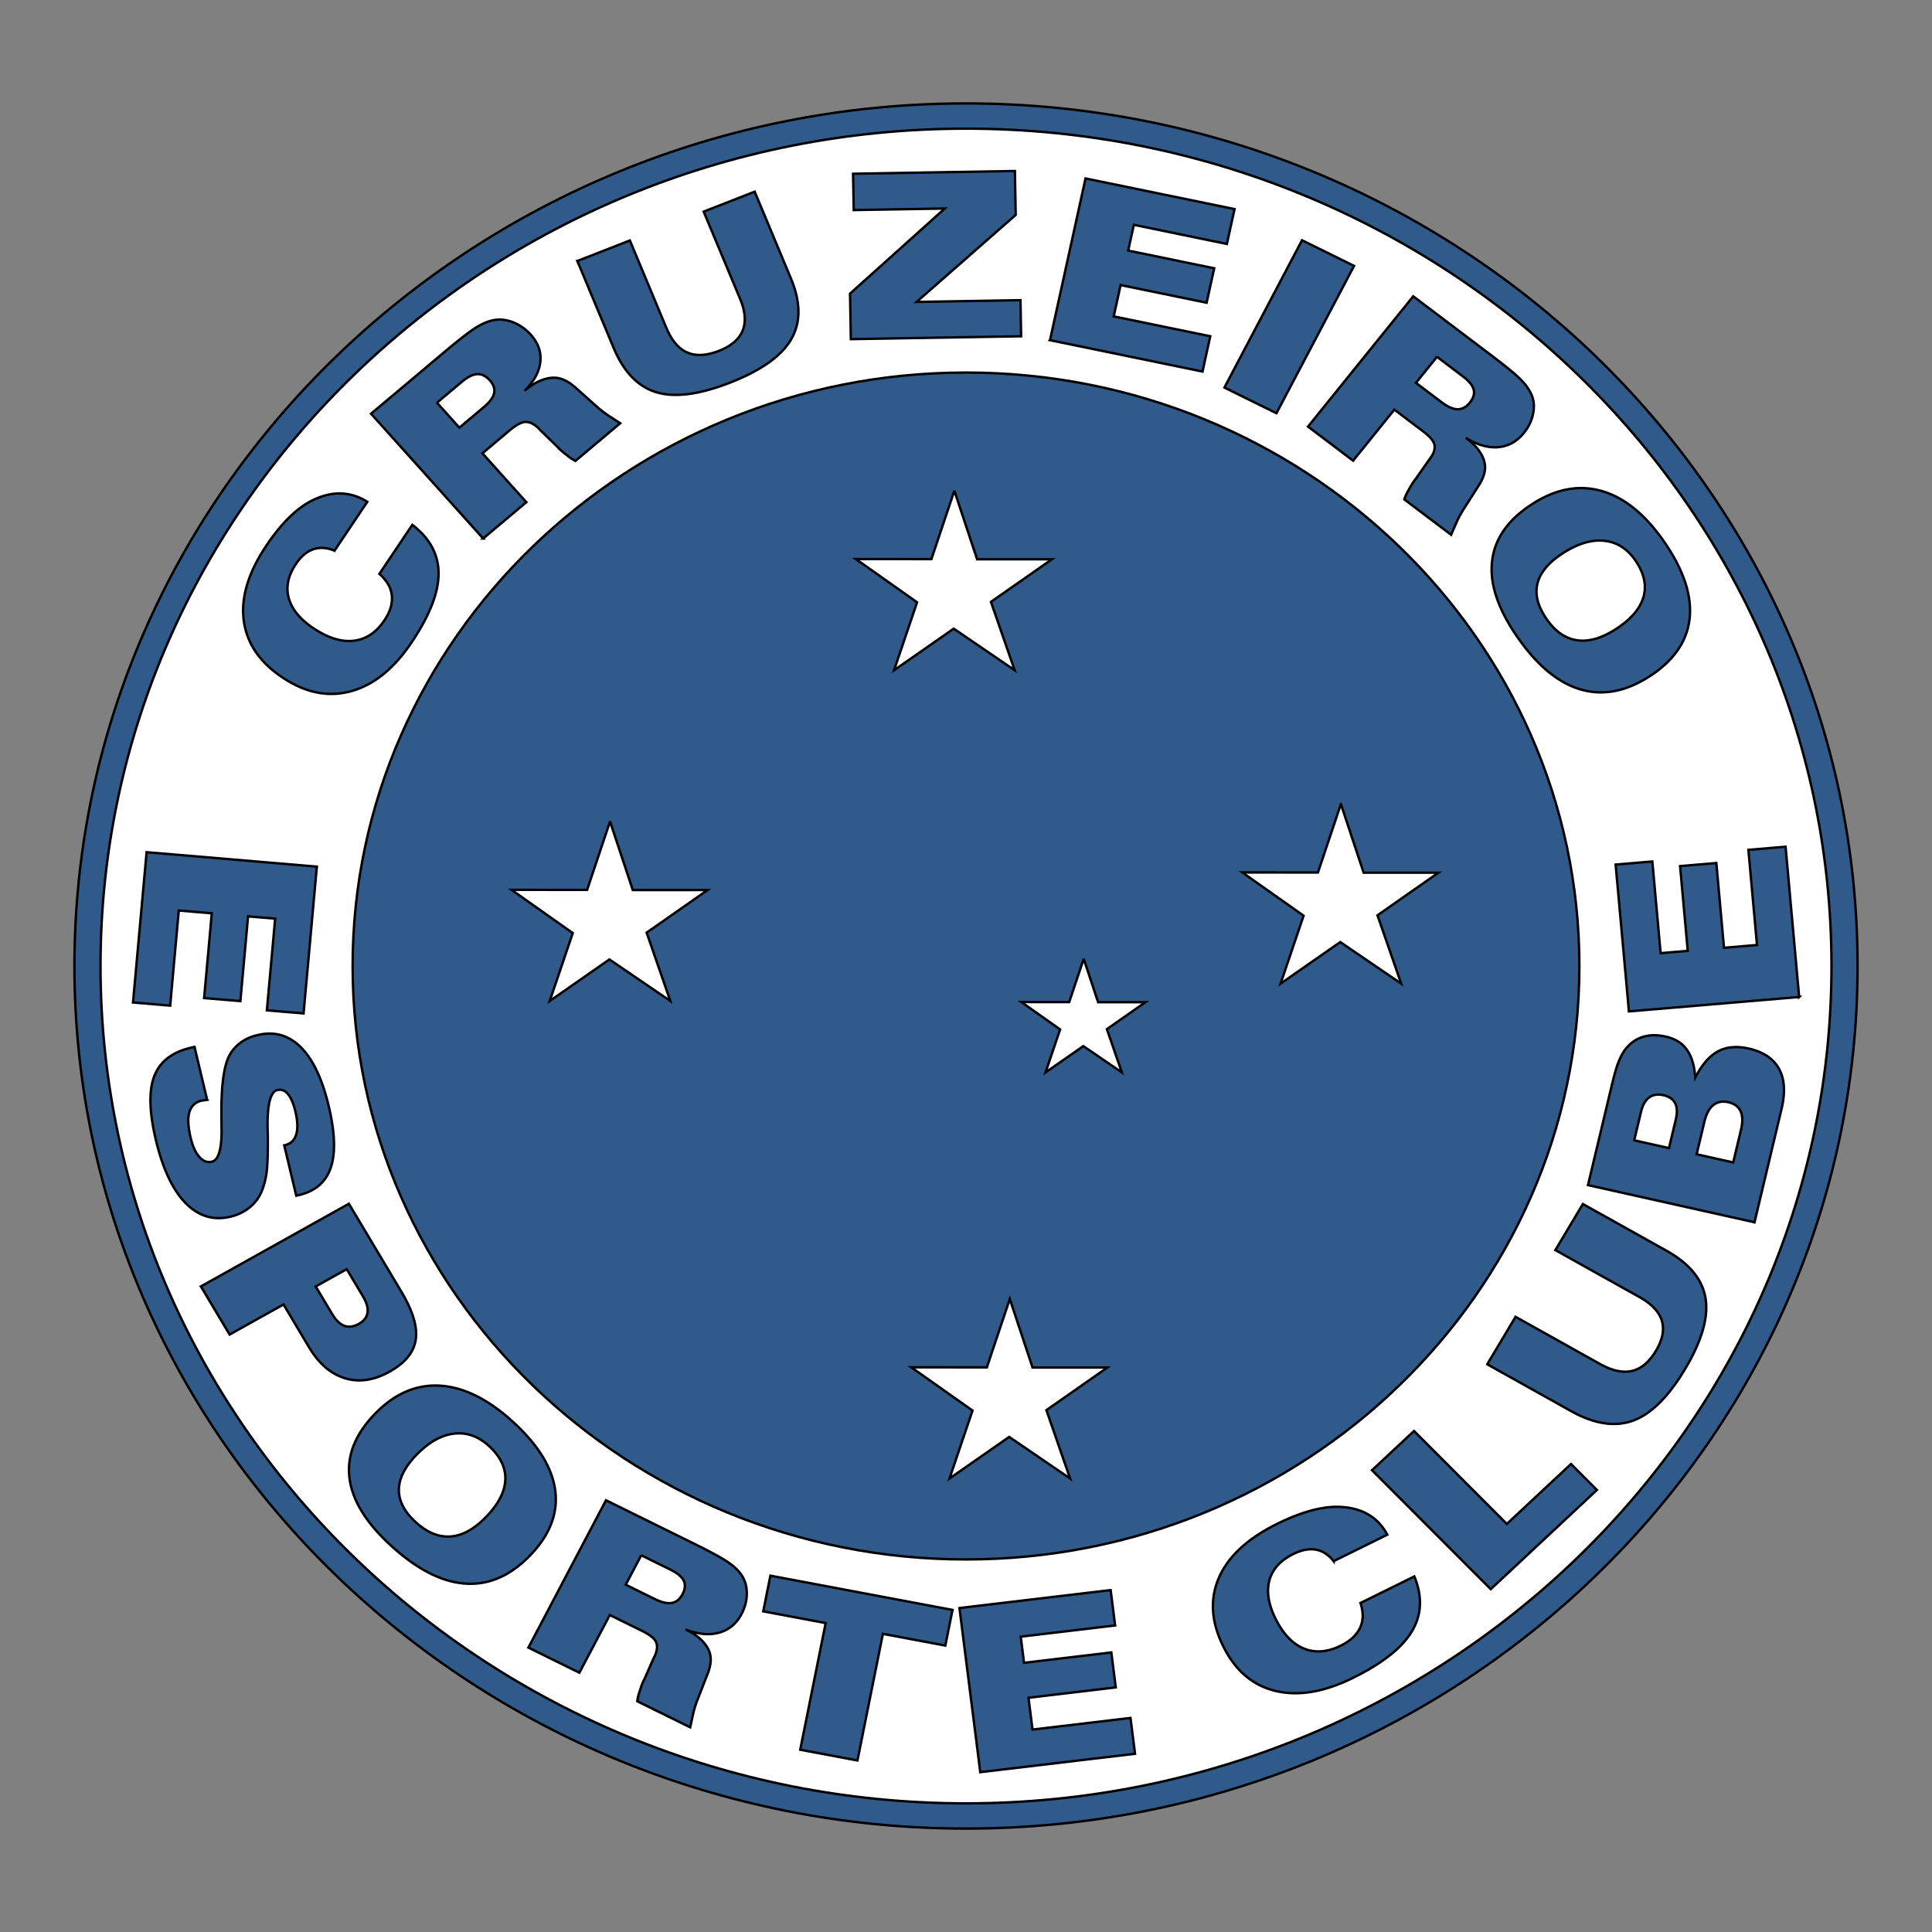 <svg width="800" height="800" xmlns="http://www.w3.org/2000/svg" xml:space="preserve" version="1.1">
 <rect width="100%" height="100%" fill="#808080" stroke="none"/>
 <g>
  <title>Layer 1</title>
  <g stroke="null">
   <path stroke="null" fill="#305a8a" d="m400.003,42.824c203.333,0 369.174,160.451 369.174,357.177s-165.843,357.176 -369.174,357.176c-203.336,0 -369.179,-160.449 -369.179,-357.176s165.843,-357.177 369.179,-357.177z"/>
   <path stroke="null" fill="#fff" d="m400.003,53.272c197.386,0 358.378,155.757 358.378,346.729c0,190.97 -160.992,346.729 -358.378,346.729c-197.388,0 -358.381,-155.759 -358.381,-346.729c0.002,-190.972 160.993,-346.729 358.381,-346.729z"/>
   <path stroke="null" fill="#305a8a" d="m400.003,154.267c139.891,0 253.988,110.388 253.988,245.732c0,135.345 -114.095,245.733 -253.988,245.733c-139.893,0 -253.989,-110.388 -253.989,-245.733c0,-135.344 114.097,-245.732 253.989,-245.732z"/>
   <path stroke="null" fill="#305a8a" d="m60.702,352.879l70.495,5.967l-5.497,60.792l-15.194,-1.286l3.434,-37.958l-11.229,-0.951l-3.174,35.095l-15.015,-1.27l3.175,-35.095l-13.667,-1.156l-3.561,39.389l-15.391,-1.301l5.625,-62.226zm25.07,102.54l-0.178,0.039l-1.957,0.253c-2.655,0.594 -4.369,2.135 -5.166,4.654c-0.802,2.508 -0.637,6.093 0.467,10.735c0.848,3.554 2.047,6.202 3.6,7.953c1.552,1.75 3.262,2.416 5.129,2c2.801,-0.625 4.163,-5.102 4.078,-13.435l-0.031,-2.187l-0.014,-2.327c-0.201,-13.197 0.955,-21.979 3.454,-26.354c1.153,-2.039 2.752,-3.788 4.794,-5.266c1.018,-0.704 2.089,-1.283 3.221,-1.768a23.232,22.477 0 0 1 3.945,-1.21c6.737,-1.505 12.572,0.24 17.545,5.227c4.96,4.991 8.777,13.063 11.437,24.214c2.633,11.034 2.922,19.578 0.847,25.614c-2.065,6.036 -6.568,9.822 -13.473,11.364l-0.802,0.176l-4.976,-20.851l0.323,-0.071c2.334,-0.521 3.876,-1.975 4.619,-4.362c0.371,-1.192 0.532,-2.58 0.483,-4.156c-0.048,-1.574 -0.326,-3.426 -0.83,-5.533c-0.762,-3.194 -1.776,-5.554 -3.034,-7.065c-1.268,-1.51 -2.727,-2.076 -4.377,-1.705c-2.835,0.633 -4.19,5.727 -4.078,15.287l0.099,4.32c0.051,6.977 -0.124,11.892 -0.534,14.767c-0.413,2.872 -1.124,5.493 -2.13,7.876a17.422,16.856 0 0 1 -5.147,6.588c-2.283,1.78 -4.942,3.006 -7.955,3.679c-7.012,1.566 -13.152,-0.39 -18.427,-5.858c-5.276,-5.478 -9.331,-14.123 -12.151,-25.942c-2.79,-11.692 -2.995,-20.574 -0.614,-26.605c2.378,-6.042 7.568,-9.96 15.574,-11.746l1.028,-0.232l5.231,21.926zm57.795,70.109l-12.838,7.171l6.716,11.259c1.596,2.674 3.308,4.352 5.134,5.034c1.838,0.678 3.845,0.405 6.024,-0.812c2.084,-1.163 3.264,-2.702 3.575,-4.605c0.303,-1.896 -0.328,-4.164 -1.894,-6.789l-6.718,-11.258zm-60.382,7.154l61.284,-34.231l21.708,36.376c4.763,7.983 6.759,14.608 5.979,19.859c-0.773,5.261 -4.389,9.684 -10.845,13.289s-12.615,4.523 -18.483,2.722c-5.878,-1.793 -10.832,-6.077 -14.879,-12.858l-10.555,-17.69l-22.314,12.465l-11.894,-19.931zm89.751,69.259c-4.998,5.008 -7.587,9.858 -7.762,14.55c-0.168,4.7 2.069,9.217 6.715,13.56c4.675,4.365 9.446,6.427 14.322,6.194c4.885,-0.24 9.749,-2.784 14.587,-7.633c5.263,-5.274 8.071,-10.43 8.423,-15.486c0.343,-5.047 -1.836,-9.774 -6.551,-14.183c-4.347,-4.062 -9.13,-5.837 -14.342,-5.337c-5.222,0.507 -10.349,3.283 -15.391,8.335zm-11.841,37.315c-10.097,-9.434 -15.583,-18.769 -16.46,-27.997c-0.887,-9.238 2.861,-18.04 11.24,-26.433c8.105,-8.121 17.106,-11.785 27.004,-10.996c9.898,0.809 20.008,6.024 30.343,15.682c10.215,9.541 15.804,19.025 16.783,28.447c0.969,9.427 -2.745,18.348 -11.139,26.758c-8.197,8.213 -17.181,11.863 -26.969,10.96c-9.791,-0.903 -20.059,-6.384 -30.802,-16.422zm104.431,4.741l-6.424,12.197l11.972,5.901c2.876,1.419 5.244,1.972 7.097,1.646c1.849,-0.316 3.335,-1.516 4.44,-3.612c1.12,-2.13 1.277,-3.998 0.5,-5.608c-0.784,-1.625 -2.65,-3.161 -5.615,-4.623l-11.971,-5.901zm-46.723,38.231l32.126,-61.003l36.155,17.823c3.765,1.855 6.9,3.467 9.397,4.847c2.516,1.373 4.381,2.518 5.62,3.436c2.502,1.794 4.343,3.715 5.508,5.769c1.154,2.049 1.7,4.439 1.623,7.176c-0.08,2.747 -0.804,5.429 -2.183,8.046c-2.118,4.023 -5.225,6.6 -9.3,7.736c-4.078,1.125 -8.71,0.681 -13.883,-1.349c2.506,1.233 4.534,2.541 6.065,3.924c1.532,1.383 2.665,2.845 3.398,4.383c1.38,2.692 1.266,6.077 -0.342,10.151l-4.177,10.703a44.588,43.139 0 0 0 -1.611,4.995l-1.418,6.383l-21.884,-10.79c0.066,-0.62 0.178,-1.258 0.321,-1.893c0.136,-0.653 0.408,-1.534 0.785,-2.668l0.641,-1.924c0.33,-0.916 0.739,-1.822 1.219,-2.733l3.842,-8.735c0.709,-1.344 1.139,-2.557 1.28,-3.608c0.144,-1.062 0.053,-2.015 -0.291,-2.876c-0.575,-1.497 -2.541,-3.08 -5.902,-4.737l-13.293,-6.554l-12.591,23.905l-21.106,-10.406zm112.553,42.292l10.536,-52.439l-25.847,-4.86l2.966,-14.767l75.397,14.178l-2.966,14.767l-25.857,-4.863l-10.536,52.439l-23.693,-4.455zm74.559,9.291l-8.625,-67.953l62.604,-7.435l1.86,14.645l-39.091,4.643l1.372,10.827l36.143,-4.293l1.836,14.471l-36.14,4.293l1.669,13.174l40.568,-4.82l1.882,14.836l-64.077,7.613zm146.308,-87.365c-2.076,-2.658 -4.522,-4.24 -7.308,-4.746c-2.805,-0.511 -5.926,0.081 -9.383,1.786c-5.475,2.699 -8.795,6.44 -9.987,11.243c-1.178,4.809 -0.153,10.289 3.097,16.463c3.124,5.927 6.985,9.774 11.571,11.55c4.605,1.773 9.596,1.339 14.979,-1.316c3.905,-1.926 6.556,-4.38 7.962,-7.365c1.414,-2.993 1.47,-6.421 0.189,-10.295l22.311,-10.999c3.403,8.324 3.068,15.902 -1.028,22.75c-4.09,6.843 -12.227,13.267 -24.387,19.262c-11.721,5.778 -22.245,7.62 -31.581,5.513c-9.343,-2.089 -16.528,-7.907 -21.551,-17.445c-5.469,-10.384 -6.329,-20.099 -2.553,-29.135c3.769,-9.018 11.896,-16.614 24.373,-22.762c10.92,-5.383 20.166,-7.662 27.739,-6.847c3.954,0.372 7.413,1.467 10.339,3.278c3.141,1.931 5.611,4.633 7.44,8.108l-22.223,10.957zm98.295,-40.233l10.733,10.751l-43.958,41.072l-49.161,-49.249l17.388,-16.244l38.424,38.498l26.573,-24.827zm-34.683,-41.297l11.729,-19.653l34.894,19.494c5.064,2.827 9.516,3.802 13.324,2.913c3.818,-0.886 7.131,-3.686 9.951,-8.409c2.716,-4.549 3.509,-8.685 2.387,-12.386c-1.132,-3.707 -4.19,-6.952 -9.176,-9.738l-34.897,-19.494l11.391,-19.086l34.649,19.357c9.523,5.315 14.91,11.92 16.156,19.792s-1.588,17.607 -8.496,29.184c-6.873,11.514 -14.058,18.64 -21.555,21.367c-7.5,2.727 -16.069,1.4 -25.704,-3.983l-34.652,-19.357zm60.858,-92.736l14.4,3.215l2.801,-11.751c0.683,-2.872 0.598,-5.146 -0.262,-6.825c-0.87,-1.682 -2.497,-2.801 -4.897,-3.339c-2.302,-0.513 -4.253,-0.194 -5.844,0.964c-1.588,1.158 -2.716,3.149 -3.393,5.986l-2.805,11.749zm25.847,5.774l15.149,3.385l3.226,-13.524c0.763,-3.194 0.707,-5.756 -0.182,-7.687c-0.889,-1.918 -2.586,-3.161 -5.072,-3.719c-2.467,-0.551 -4.542,-0.15 -6.222,1.197c-1.683,1.355 -2.909,3.63 -3.672,6.825l-3.228,13.522zm23.962,28.166l-68.951,-15.399l9.861,-41.331c0.614,-2.561 1.17,-4.679 1.673,-6.371c0.501,-1.679 1.006,-3.105 1.533,-4.268c0.522,-1.176 1.039,-2.181 1.554,-3.018a14.696,14.218 0 0 1 1.948,-2.467c1.86,-2.034 4.127,-3.395 6.772,-4.084c2.659,-0.697 5.594,-0.678 8.816,0.041c3.864,0.863 6.776,2.648 8.746,5.38c1.985,2.724 3.153,6.595 3.532,11.606c2.723,-5.33 5.844,-8.95 9.37,-10.845c3.515,-1.898 7.746,-2.296 12.666,-1.197c6.04,1.349 10.252,4.144 12.61,8.366c2.361,4.22 2.71,9.774 1.066,16.652l-11.195,46.935zm18.493,-93.287l-70.493,5.967l-5.501,-60.794l15.195,-1.284l3.434,37.96l11.231,-0.952l-3.174,-35.095l15.01,-1.27l3.174,35.095l13.665,-1.156l-3.563,-39.392l15.393,-1.304l5.628,62.226zm-606.481,-184.813c-3.17,-1.299 -6.106,-1.485 -8.783,-0.574c-2.693,0.914 -5.089,2.937 -7.204,6.085c-3.344,4.983 -4.285,9.833 -2.835,14.567c1.467,4.733 5.188,8.983 11.192,12.756c5.768,3.625 11.095,5.089 15.989,4.409c4.901,-0.691 9.001,-3.483 12.292,-8.386c2.388,-3.559 3.417,-6.963 3.089,-10.23c-0.32,-3.276 -2.045,-6.271 -5.157,-9.008l13.638,-20.318c7.25,5.561 10.876,12.289 10.866,20.201c-0.003,7.904 -3.731,17.405 -11.161,28.475c-7.162,10.672 -15.326,17.359 -24.502,20.053c-9.171,2.71 -18.401,1.145 -27.681,-4.684c-10.104,-6.35 -15.865,-14.346 -17.266,-23.997c-1.399,-9.633 1.719,-20.144 9.343,-31.503c6.675,-9.945 13.507,-16.394 20.484,-19.348c3.617,-1.594 7.179,-2.319 10.648,-2.164c3.719,0.156 7.255,1.299 10.635,3.422l-13.584,20.242zm42.422,-61.269l9.281,10.332l10.142,-8.529c2.436,-2.049 3.854,-3.967 4.236,-5.753c0.389,-1.775 -0.206,-3.557 -1.8,-5.334c-1.618,-1.803 -3.35,-2.645 -5.185,-2.549c-1.853,0.094 -4.024,1.194 -6.534,3.306l-10.14,8.527zm19.136,56.232l-46.426,-51.67l30.624,-25.757c3.189,-2.681 5.909,-4.89 8.166,-6.615c2.259,-1.743 4.056,-2.985 5.399,-3.753c2.655,-1.572 5.185,-2.503 7.59,-2.779c2.395,-0.268 4.891,0.137 7.485,1.232c2.603,1.102 4.901,2.756 6.893,4.972c3.062,3.408 4.367,7.161 3.932,11.239c-0.454,4.08 -2.611,8.07 -6.495,11.95c2.123,-1.784 4.134,-3.115 6.031,-3.97c1.899,-0.857 3.726,-1.324 5.474,-1.406c3.097,-0.229 6.298,1.141 9.601,4.11l8.692,7.756a45.21,43.741 0 0 0 4.183,3.314l5.584,3.664l-18.536,15.59a18.359,17.762 0 0 1 -1.695,-0.998c-0.575,-0.367 -1.316,-0.941 -2.263,-1.702l-1.605,-1.296c-0.753,-0.641 -1.469,-1.345 -2.162,-2.117l-6.93,-6.718c-1.023,-1.14 -2.025,-1.98 -2.98,-2.5c-0.964,-0.53 -1.911,-0.803 -2.866,-0.817c-1.652,-0.044 -3.903,1.127 -6.749,3.52l-11.262,9.471l18.192,20.249l-17.878,15.032zm38.996,-114.906l21.748,-8.501l15.093,36.146c2.189,5.243 5.076,8.666 8.644,10.23c3.573,1.577 7.966,1.345 13.193,-0.697c5.032,-1.967 8.292,-4.753 9.762,-8.338c1.464,-3.598 1.122,-7.975 -1.035,-13.141l-15.095,-36.147l21.123,-8.256l14.988,35.893c4.115,9.86 4.161,18.275 0.134,25.217c-4.03,6.945 -12.459,12.93 -25.267,17.938c-12.741,4.98 -22.942,6.314 -30.583,3.996c-7.643,-2.317 -13.55,-8.467 -17.718,-18.448l-14.988,-35.891zm140.459,16.946l43.026,-0.727l0.269,14.945l-70.506,1.191l-0.338,-18.843l39.235,-35.245l-37.697,0.635l-0.272,-15.04l67.006,-1.132l0.328,18.19l-41.051,36.026zm55.255,15.836l14.714,-66.966l61.698,12.688l-3.17,14.435l-38.526,-7.922l-2.344,10.669l35.618,7.325l-3.135,14.261l-35.618,-7.325l-2.852,12.983l39.978,8.222l-3.211,14.621l-63.151,-12.989zm72.228,19.624l32.125,-61.001l21.544,10.621l-32.125,61.001l-21.544,-10.621zm88.019,-12.743l-8.712,10.787l10.589,8.003c2.546,1.924 4.761,2.906 6.643,2.926c1.877,0.033 3.573,-0.872 5.069,-2.725c1.521,-1.883 2.042,-3.689 1.6,-5.412c-0.452,-1.742 -1.982,-3.592 -4.602,-5.575l-10.587,-8.003zm-53.404,28.904l43.567,-53.951l31.973,24.17c3.33,2.516 6.089,4.677 8.27,6.493c2.201,1.812 3.801,3.281 4.838,4.411c2.104,2.222 3.532,4.447 4.27,6.681c0.731,2.225 0.794,4.671 0.178,7.343c-0.62,2.681 -1.86,5.181 -3.728,7.495c-2.875,3.559 -6.431,5.514 -10.655,5.88c-4.223,0.35 -8.685,-0.941 -13.363,-3.89c2.218,1.676 3.947,3.33 5.18,4.972c1.232,1.64 2.055,3.286 2.47,4.929c0.826,2.898 0.043,6.2 -2.337,9.902l-6.211,9.736a44.551,43.103 0 0 0 -2.563,4.605l-2.65,6.003l-19.357,-14.631c0.185,-0.597 0.425,-1.201 0.69,-1.801c0.262,-0.615 0.7,-1.429 1.299,-2.472c0.592,-1.044 0.926,-1.635 1.006,-1.771a22.643,21.907 0 0 1 1.736,-2.457l5.491,-7.865c0.962,-1.189 1.627,-2.301 1.968,-3.307c0.355,-1.015 0.452,-1.965 0.286,-2.878c-0.269,-1.576 -1.889,-3.493 -4.86,-5.738l-11.756,-8.888l-17.075,21.142l-18.665,-14.113zm106.055,52.096c-6.04,3.793 -9.688,7.955 -10.949,12.489c-1.255,4.544 -0.129,9.43 3.393,14.672c3.536,5.271 7.706,8.32 12.513,9.152c4.814,0.827 10.143,-0.592 15.982,-4.261c6.354,-3.993 10.293,-8.407 11.806,-13.257c1.511,-4.843 0.488,-9.924 -3.084,-15.246c-3.291,-4.903 -7.541,-7.676 -12.732,-8.322c-5.207,-0.641 -10.844,0.947 -16.929,4.773zm-20.22,33.782c-7.643,-11.391 -10.816,-21.68 -9.528,-30.863c1.285,-9.194 6.985,-16.955 17.099,-23.309c9.785,-6.148 19.409,-7.759 28.868,-4.834c9.455,2.941 18.095,10.223 25.92,21.882c7.733,11.521 10.973,21.979 9.735,31.371c-1.244,9.397 -6.939,17.28 -17.072,23.648c-9.897,6.218 -19.503,7.817 -28.828,4.809c-9.327,-3.01 -18.058,-10.587 -26.194,-22.704z"/>
   <path stroke="null" fill="#fff" d="m418.137,537.866l9.422,28.406l30.964,0l-25.23,17.635l9.813,28.306l-25.23,-17.213l-24.711,17.213l9.531,-28.13l-25.359,-17.91l31.297,0.025l9.502,-28.332zm137.096,-204.907l9.422,28.406l30.964,0l-25.23,17.637l9.813,28.303l-25.23,-17.211l-24.711,17.211l9.528,-28.13l-25.359,-17.908l31.298,0.025l9.504,-28.332zm-106.495,64.054l5.967,17.979l19.595,0l-15.967,11.161l6.211,17.915l-15.967,-10.894l-15.644,10.894l6.033,-17.803l-16.049,-11.335l19.807,0.016l6.014,-17.933zm-53.56,-193.83l9.426,28.405l30.957,0l-25.226,17.639l9.81,28.304l-25.226,-17.213l-24.711,17.213l9.528,-28.13l-25.357,-17.908l31.298,0.025l9.502,-28.334zm-142.577,136.965l9.424,28.405l30.962,0l-25.228,17.637l9.812,28.304l-25.228,-17.211l-24.713,17.211l9.531,-28.128l-25.359,-17.908l31.298,0.025l9.501,-28.334z"/>
  </g>
 </g>

</svg>